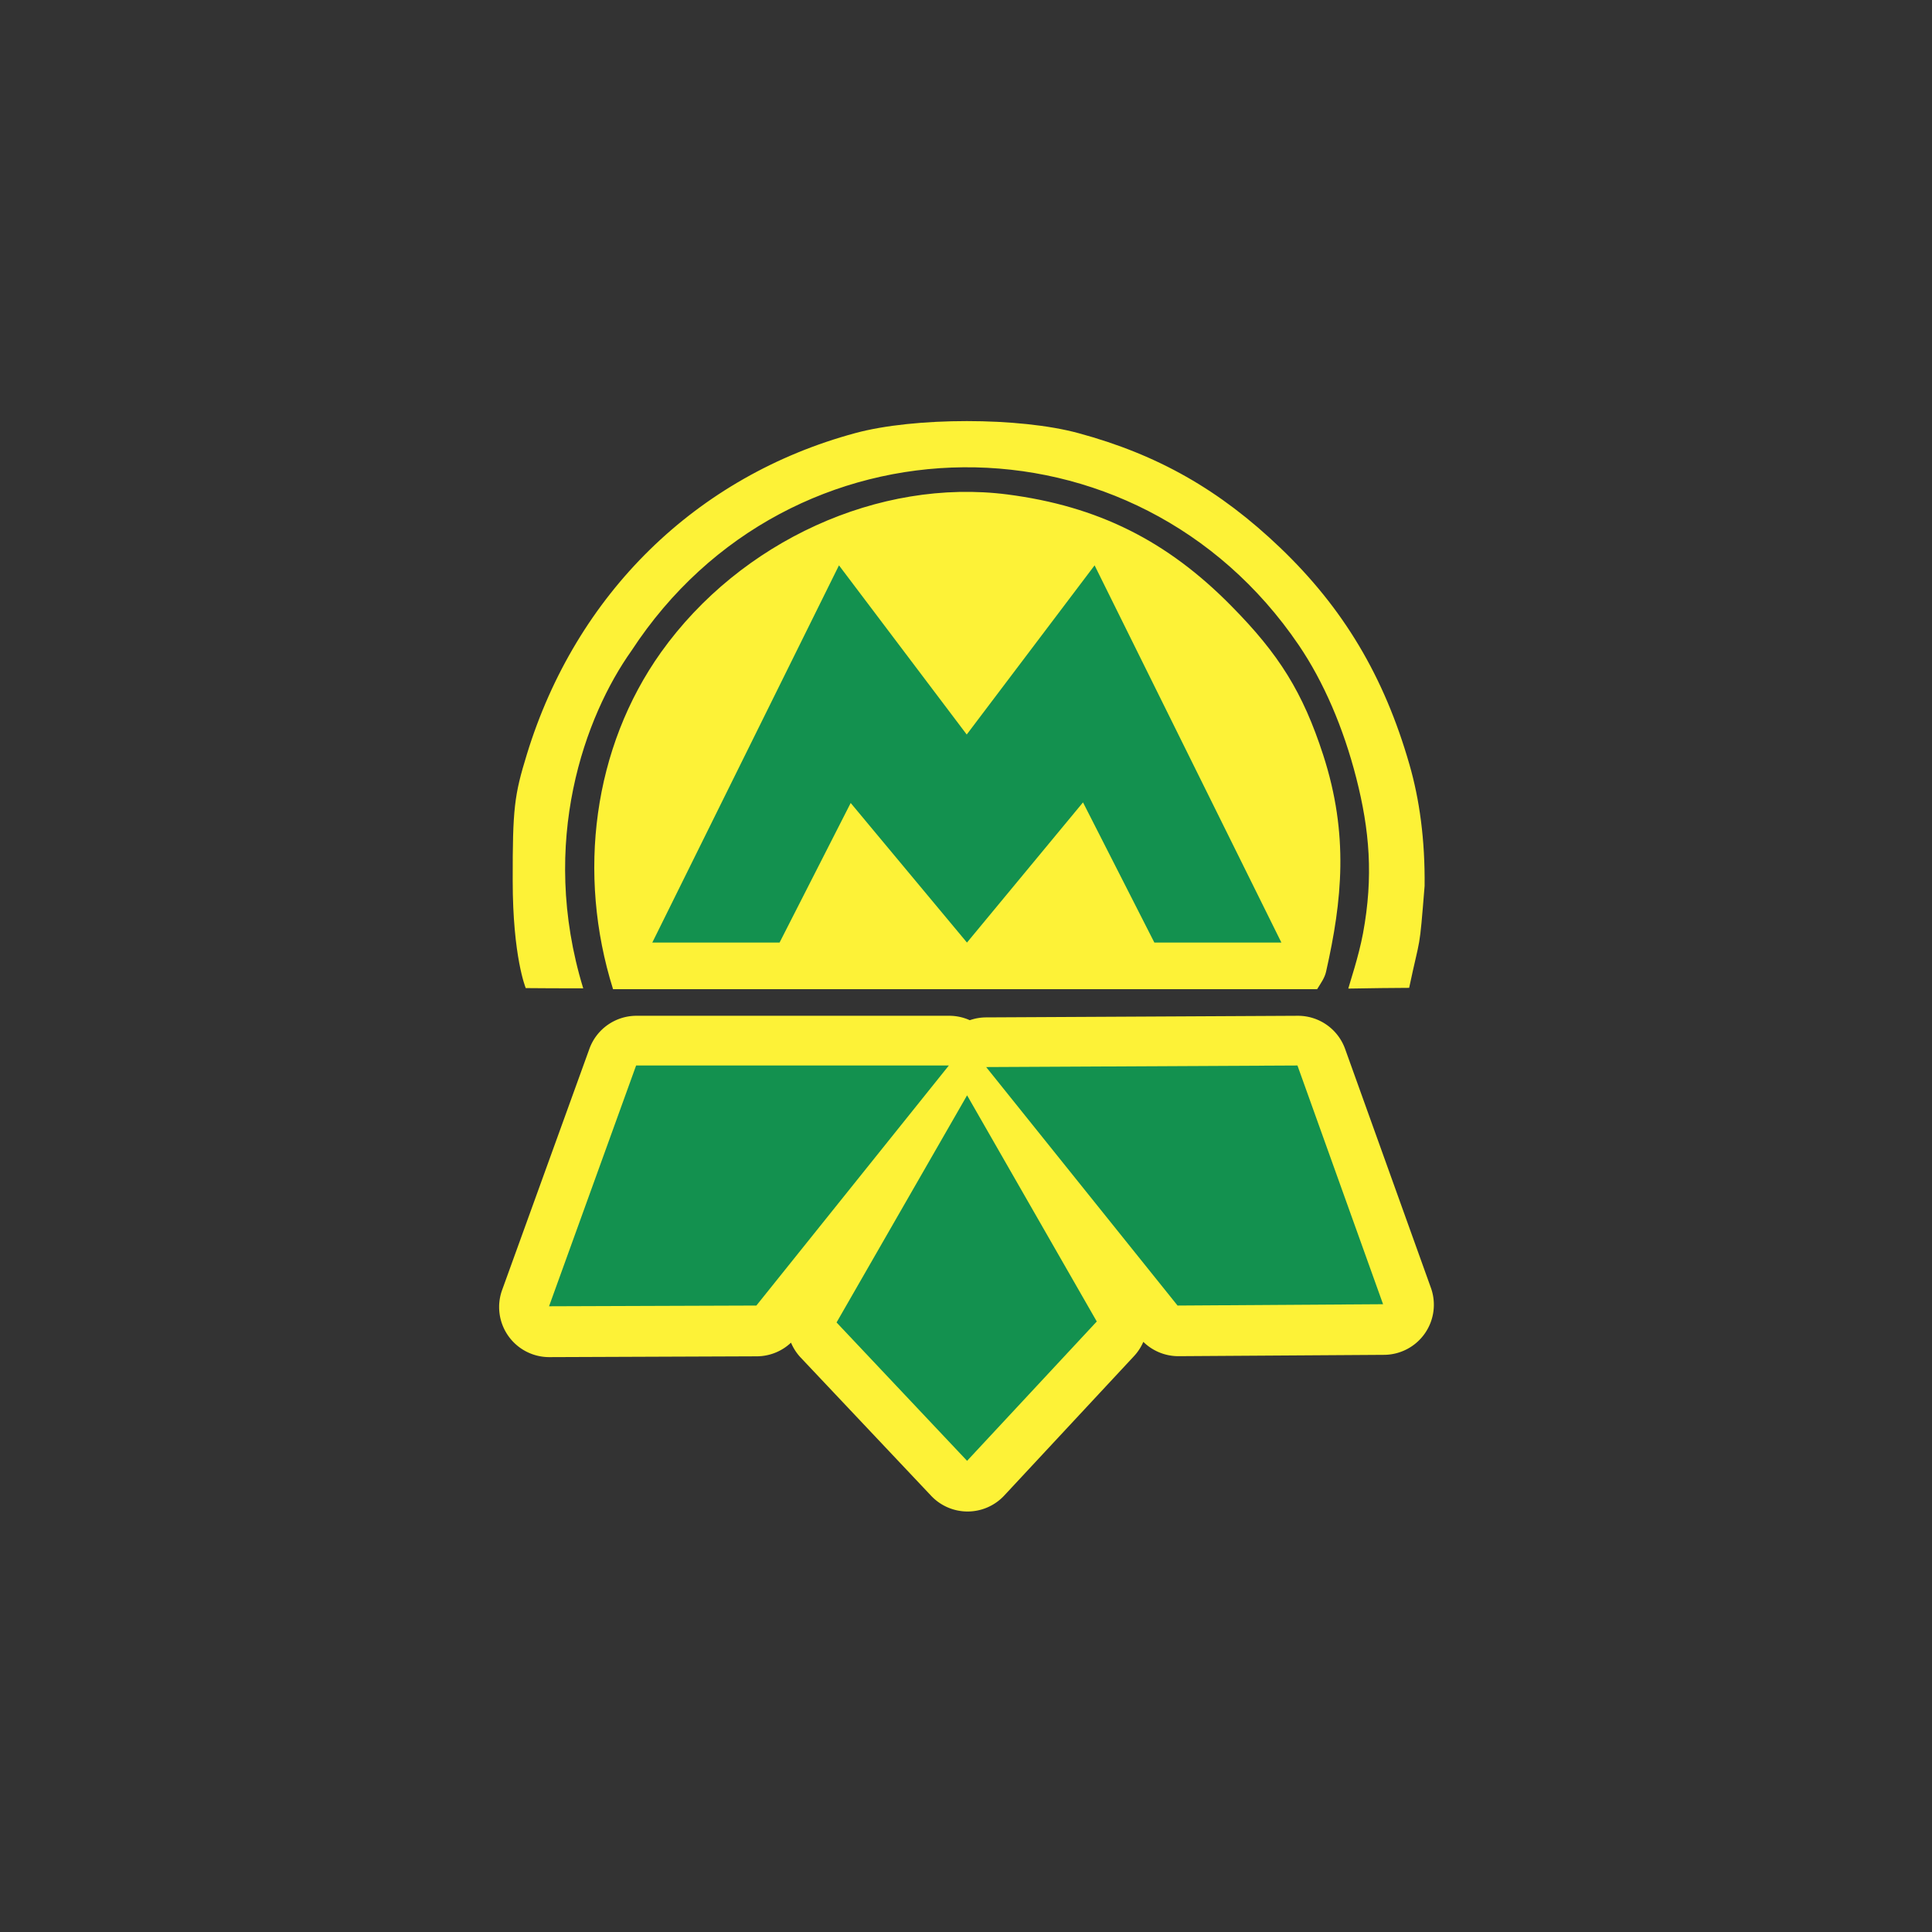 <?xml version="1.0" encoding="UTF-8" standalone="no"?>
<svg
   xmlns:dc="http://purl.org/dc/elements/1.1/"
   xmlns:cc="http://creativecommons.org/ns#"
   xmlns:rdf="http://www.w3.org/1999/02/22-rdf-syntax-ns#"
   xmlns:svg="http://www.w3.org/2000/svg"
   xmlns="http://www.w3.org/2000/svg"
   xmlns:sodipodi="http://sodipodi.sourceforge.net/DTD/sodipodi-0.dtd"
   xmlns:inkscape="http://www.inkscape.org/namespaces/inkscape"
   width="16"
   height="16"
   id="svg2"
   version="1.1"
   inkscape:version="0.91 r"
   sodipodi:docname="subway_kyiv.svg">
  <rect width="100%" height="100%" fill="#333333" stroke="none"/>
  <defs
     id="defs13" />
  <sodipodi:namedview
     pagecolor="#ffffff"
     bordercolor="#666666"
     borderopacity="1"
     objecttolerance="10"
     gridtolerance="10"
     guidetolerance="10"
     inkscape:pageopacity="0"
     inkscape:pageshadow="2"
     inkscape:window-width="1920"
     inkscape:window-height="1004"
     id="namedview11"
     showgrid="true"
     inkscape:zoom="45.254834"
     inkscape:cx="9.2581157"
     inkscape:cy="8.7605526"
     inkscape:window-x="1680"
     inkscape:window-y="0"
     inkscape:window-maximized="1"
     inkscape:current-layer="svg2"
     showguides="false"
     inkscape:snap-global="false">
    <sodipodi:guide
       position="0,0"
       orientation="0,580"
       id="guide2989" />
    <sodipodi:guide
       position="580,0"
       orientation="-580,0"
       id="guide2991" />
    <sodipodi:guide
       position="580,580"
       orientation="0,-580"
       id="guide2993" />
    <sodipodi:guide
       position="0,580"
       orientation="580,0"
       id="guide2995" />
    <sodipodi:guide
       position="0,0"
       orientation="0,580"
       id="guide2997" />
    <sodipodi:guide
       position="580,0"
       orientation="-580,0"
       id="guide2999" />
    <sodipodi:guide
       position="580,580"
       orientation="0,-580"
       id="guide3001" />
    <sodipodi:guide
       position="0,580"
       orientation="580,0"
       id="guide3003" />
    <inkscape:grid
       type="xygrid"
       id="grid3013"
       empspacing="5"
       visible="true"
       enabled="true"
       snapvisiblegridlinesonly="true" />
  </sodipodi:namedview>
  <path
     sodipodi:type="inkscape:offset"
     inkscape:radius="0.3744041"
     inkscape:original="M 5.53125 8.6621094 L 4.8808594 10.460938 L 6.4296875 10.455078 L 7.8671875 8.6621094 L 5.53125 8.6621094 z M 10.472656 8.6621094 L 8.1464844 8.6738281 L 9.5761719 10.455078 L 11.111328 10.445312 L 10.472656 8.6621094 z M 8.0039062 8.8847656 L 7.0292969 10.582031 L 8.0039062 11.615234 L 8.9726562 10.574219 L 8.0039062 8.8847656 z "
     style="fill:#fdf237;fill-opacity:1;stroke:none"
     id="path4171"
     d="M 5.531,8.287 A 0.374,0.374 0 0 0 5.18,8.535 L 4.529,10.334 a 0.374,0.374 0 0 0 0.354,0.502 l 1.549,-0.006 a 0.374,0.374 0 0 0 0.254,-0.102 0.374,0.374 0 0 0 0.072,0.111 l 0.975,1.033 a 0.374,0.374 0 0 0 0.545,-0.002 l 0.969,-1.041 a 0.374,0.374 0 0 0 0.07,-0.107 0.374,0.374 0 0 0 0.262,0.107 l 1.535,-0.01 a 0.374,0.374 0 0 0 0.35,-0.502 L 10.824,8.535 A 0.374,0.374 0 0 0 10.471,8.287 L 8.145,8.299 A 0.374,0.374 0 0 0 8.021,8.32 0.374,0.374 0 0 0 7.867,8.287 l -2.336,0 z"
     transform="matrix(1.109,0,0,1.109,-0.864,-0.778)" />
  <path
     style="fill:#fdf237;fill-opacity:1"
     d="M 7.082,3.587 C 5.766,3.943 4.77,4.918 4.363,6.248 4.259,6.586 4.245,6.696 4.246,7.293 c 0,0.632 0.108,0.89 0.108,0.89 -6e-6,0 0.386,0.003 0.476,0.002 C 4.458,6.969 4.849,5.924 5.229,5.39 6.539,3.383 9.409,3.359 10.756,5.343 c 0.205,0.302 0.369,0.682 0.476,1.1 0.11,0.431 0.143,0.816 0.056,1.286 -0.037,0.197 -0.109,0.407 -0.122,0.458 0.18,-0.003 0.381,-0.006 0.504,-0.006 0.096,-0.454 0.082,-0.276 0.128,-0.844 C 11.802,6.955 11.756,6.621 11.672,6.33 11.462,5.6 11.125,5.037 10.603,4.537 10.1,4.056 9.588,3.765 8.931,3.587 c -0.489,-0.133 -1.36,-0.133 -1.849,0 z M 8.344,4.095 C 7.28,3.958 6.132,4.481 5.475,5.401 4.912,6.191 4.777,7.236 5.077,8.192 l 5.831,0 c 0.031,-0.051 0.062,-0.092 0.074,-0.145 C 11.115,7.457 11.172,6.913 10.958,6.252 10.79,5.735 10.594,5.419 10.195,5.016 9.665,4.478 9.092,4.192 8.344,4.095 Z"
     id="path301997"
     inkscape:connector-curvature="0"
     sodipodi:nodetypes="sscccccscccccssssscccsss" />
  <path
     style="fill:#13914f;fill-opacity:1;stroke:none"
     d="m 5.268,8.824 -0.721,1.994 1.717,-0.006 1.594,-1.988 -2.59,0 z m 5.478,0 -2.579,0.013 1.585,1.975 1.702,-0.011 L 10.745,8.824 Z M 8.009,9.071 6.928,10.952 8.009,12.098 9.083,10.944 8.009,9.071 Z"
     id="path4154"
     inkscape:connector-curvature="0" />
  <path
     style="fill:#13914f;fill-opacity:1;stroke:none"
     d="m 6.948,4.682 -1.546,3.124 1.054,0 0.589,-1.156 0.963,1.156 0.961,-1.161 0.591,1.161 1.052,0 L 9.065,4.682 8.006,6.083 Z"
     id="path301995"
     inkscape:connector-curvature="0"
     sodipodi:nodetypes="ccccccccccc" />
</svg>
